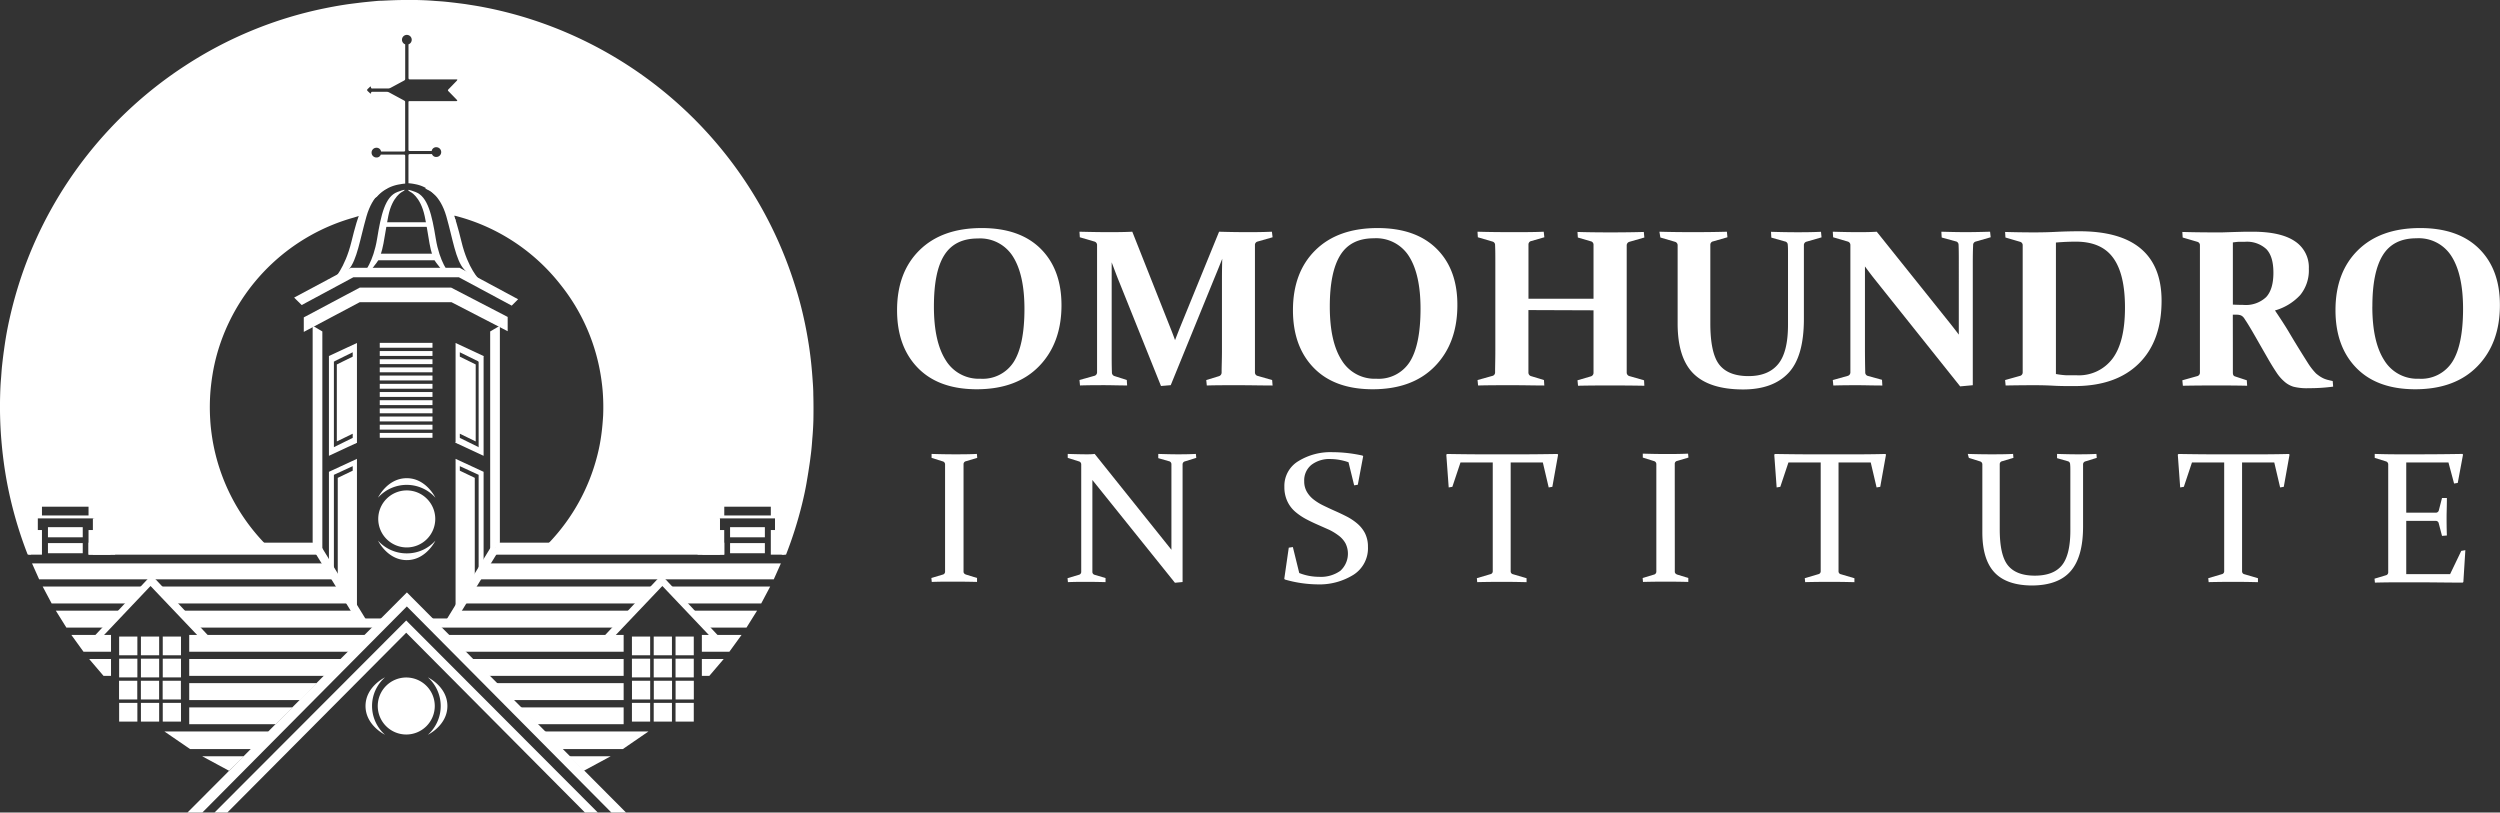 <svg id="Layer_1" data-name="Layer 1" xmlns="http://www.w3.org/2000/svg" viewBox="0 0 513.03 166.74"><rect x="0" y="0" width="513.03" height="166.74" fill="#333333" stroke="none"/><defs><style>.cls-1{fill:#fff;}</style></defs><g id="Shape_1" data-name="Shape 1"><polygon class="cls-1" points="83.36 127.33 44.02 166.74 46.65 166.74 83.36 129.84 120.04 166.74 122.68 166.74 83.36 127.33"/></g><g id="Shape_2" data-name="Shape 2"><polygon class="cls-1" points="83.5 121.57 38.47 166.74 41.52 166.74 83.49 124.45 125.46 166.74 128.47 166.74 83.5 121.57"/></g><g id="Shape_3" data-name="Shape 3"><polygon class="cls-1" points="116.75 155.19 119.81 158.17 125.33 155.19 116.75 155.19"/></g><g id="Shape_4" data-name="Shape 4"><polygon class="cls-1" points="111.66 150.1 114.38 153.72 127.81 153.72 133.08 150.1 111.66 150.1"/></g><g id="Shape_5" data-name="Shape 5"><polygon class="cls-1" points="106.76 145.16 110.25 148.61 127.98 148.61 127.98 145.16 106.76 145.16"/></g><g id="Shape_6" data-name="Shape 6"><polygon class="cls-1" points="101.79 140.19 105.14 143.66 127.98 143.66 127.98 140.19 101.79 140.19"/></g><g id="Shape_7" data-name="Shape 7"><polygon class="cls-1" points="96.54 135.24 99.84 138.7 127.98 138.7 127.98 135.24 96.54 135.24"/></g><g id="Shape_8" data-name="Shape 8"><polygon class="cls-1" points="91.64 130.29 94.97 133.75 127.98 133.75 127.98 130.29 91.64 130.29"/></g><g id="Shape_9" data-name="Shape 9"><polygon class="cls-1" points="93.69 125.32 92.73 126.92 88.21 126.92 89.93 128.79 126.66 128.79 129.87 125.32 93.69 125.32"/></g><g id="Shape_10" data-name="Shape 10"><polygon class="cls-1" points="144.03 135.24 144.03 138.7 145.56 138.7 148.51 135.24 144.03 135.24"/></g><g id="Shape_11" data-name="Shape 11"><polygon class="cls-1" points="144.03 130.29 144.03 133.75 149.67 133.75 152.18 130.29 144.03 130.29"/></g><g id="Shape_12" data-name="Shape 12"><polygon class="cls-1" points="141.79 125.32 145.08 128.79 153.19 128.79 155.36 125.32 141.79 125.32"/></g><g id="Shape_13" data-name="Shape 13"><polygon class="cls-1" points="137.19 120.37 140.43 123.84 156.21 123.84 158.05 120.37 137.19 120.37"/></g><g id="Shape_14" data-name="Shape 14"><polygon class="cls-1" points="96.54 120.37 94.73 123.84 131.53 123.84 134.37 120.37 96.54 120.37"/></g><g id="Shape_15" data-name="Shape 15"><polygon class="cls-1" points="99.63 115.61 97.7 118.88 158.79 118.88 160.25 115.61 99.63 115.61"/></g><g id="Shape_16" data-name="Shape 16"><polygon class="cls-1" points="147.23 130.29 136.57 118.88 136.46 118.78 135.31 118.6 134.89 118.88 124.21 130.29 124.14 130.4 126.29 130.43 126.38 130.29 135.92 120.25 145.45 130.29 145.56 130.41 147.33 130.47 147.23 130.29"/></g><g id="Rectangle_1" data-name="Rectangle 1"><rect class="cls-1" x="129.68" y="130.63" width="3.74" height="3.84"/></g><g id="Rectangle_1_copy" data-name="Rectangle 1 copy"><rect class="cls-1" x="134.15" y="130.63" width="3.74" height="3.84"/></g><g id="Rectangle_1_copy_2" data-name="Rectangle 1 copy 2"><rect class="cls-1" x="138.63" y="130.63" width="3.74" height="3.84"/></g><g id="Rectangle_1_copy_3" data-name="Rectangle 1 copy 3"><rect class="cls-1" x="129.68" y="135.17" width="3.74" height="3.84"/></g><g id="Rectangle_1_copy_4" data-name="Rectangle 1 copy 4"><rect class="cls-1" x="134.15" y="135.17" width="3.74" height="3.84"/></g><g id="Rectangle_1_copy_5" data-name="Rectangle 1 copy 5"><rect class="cls-1" x="138.63" y="135.17" width="3.74" height="3.84"/></g><g id="Rectangle_1_copy_6" data-name="Rectangle 1 copy 6"><rect class="cls-1" x="129.69" y="139.7" width="3.74" height="3.84"/></g><g id="Rectangle_1_copy_7" data-name="Rectangle 1 copy 7"><rect class="cls-1" x="134.17" y="139.7" width="3.74" height="3.84"/></g><g id="Rectangle_1_copy_8" data-name="Rectangle 1 copy 8"><rect class="cls-1" x="138.64" y="139.7" width="3.74" height="3.84"/></g><g id="Rectangle_1_copy_9" data-name="Rectangle 1 copy 9"><rect class="cls-1" x="129.68" y="144.24" width="3.74" height="3.84"/></g><g id="Rectangle_1_copy_10" data-name="Rectangle 1 copy 10"><rect class="cls-1" x="134.15" y="144.24" width="3.74" height="3.84"/></g><g id="Rectangle_1_copy_11" data-name="Rectangle 1 copy 11"><rect class="cls-1" x="138.63" y="144.24" width="3.74" height="3.84"/></g><g id="Shape_3_copy" data-name="Shape 3 copy"><polygon class="cls-1" points="41.48 155.19 47 158.17 50.07 155.19 41.48 155.19"/></g><g id="Shape_4_copy" data-name="Shape 4 copy"><polygon class="cls-1" points="33.73 150.1 39.01 153.72 52.44 153.72 55.16 150.1 33.73 150.1"/></g><g id="Shape_5_copy" data-name="Shape 5 copy"><polygon class="cls-1" points="38.83 145.16 38.83 148.61 56.57 148.61 60.05 145.16 38.83 145.16"/></g><g id="Shape_6_copy" data-name="Shape 6 copy"><polygon class="cls-1" points="38.83 140.19 38.83 143.66 61.67 143.66 65.02 140.19 38.83 140.19"/></g><g id="Shape_7_copy" data-name="Shape 7 copy"><polygon class="cls-1" points="38.83 135.24 38.83 138.7 66.97 138.7 70.27 135.24 38.83 135.24"/></g><g id="Shape_8_copy" data-name="Shape 8 copy"><polygon class="cls-1" points="38.83 130.29 38.83 133.75 71.85 133.75 75.17 130.29 38.83 130.29"/></g><g id="Shape_9_copy" data-name="Shape 9 copy"><polygon class="cls-1" points="74.08 126.92 73.13 125.32 36.95 125.32 40.16 128.79 76.88 128.79 78.61 126.92 74.08 126.92"/></g><g id="Shape_10_copy" data-name="Shape 10 copy"><polygon class="cls-1" points="18.3 135.24 21.25 138.7 22.78 138.7 22.78 135.24 18.3 135.24"/></g><g id="Shape_11_copy" data-name="Shape 11 copy"><polygon class="cls-1" points="14.64 130.29 17.14 133.75 22.78 133.75 22.78 130.29 14.64 130.29"/></g><g id="Shape_12_copy" data-name="Shape 12 copy"><polygon class="cls-1" points="11.46 125.32 13.62 128.79 21.74 128.79 25.02 125.32 11.46 125.32"/></g><g id="Shape_13_copy" data-name="Shape 13 copy"><polygon class="cls-1" points="8.76 120.37 10.6 123.84 26.39 123.84 29.63 120.37 8.76 120.37"/></g><g id="Shape_14_copy" data-name="Shape 14 copy"><polygon class="cls-1" points="70.27 120.37 32.44 120.37 35.28 123.84 72.08 123.84 70.27 120.37"/></g><g id="Shape_15_copy" data-name="Shape 15 copy"><polygon class="cls-1" points="67.18 115.61 6.57 115.61 8.03 118.88 69.11 118.88 67.18 115.61"/></g><g id="Shape_16_copy" data-name="Shape 16 copy"><polygon class="cls-1" points="42.6 130.29 31.93 118.88 31.5 118.6 30.35 118.78 30.25 118.88 19.59 130.29 19.48 130.47 21.25 130.41 21.37 130.29 30.89 120.25 40.44 130.29 40.52 130.43 42.67 130.4 42.6 130.29"/></g><g id="Rectangle_1_copy_12" data-name="Rectangle 1 copy 12"><rect class="cls-1" x="33.4" y="130.63" width="3.74" height="3.84"/></g><g id="Rectangle_1_copy_13" data-name="Rectangle 1 copy 13"><rect class="cls-1" x="28.92" y="130.63" width="3.74" height="3.84"/></g><g id="Rectangle_1_copy_14" data-name="Rectangle 1 copy 14"><rect class="cls-1" x="24.45" y="130.63" width="3.74" height="3.84"/></g><g id="Rectangle_1_copy_15" data-name="Rectangle 1 copy 15"><rect class="cls-1" x="33.4" y="135.17" width="3.74" height="3.84"/></g><g id="Rectangle_1_copy_16" data-name="Rectangle 1 copy 16"><rect class="cls-1" x="28.92" y="135.17" width="3.74" height="3.84"/></g><g id="Rectangle_1_copy_17" data-name="Rectangle 1 copy 17"><rect class="cls-1" x="24.45" y="135.17" width="3.74" height="3.84"/></g><g id="Rectangle_1_copy_18" data-name="Rectangle 1 copy 18"><rect class="cls-1" x="33.38" y="139.7" width="3.74" height="3.84"/></g><g id="Rectangle_1_copy_19" data-name="Rectangle 1 copy 19"><rect class="cls-1" x="28.91" y="139.7" width="3.74" height="3.84"/></g><g id="Rectangle_1_copy_20" data-name="Rectangle 1 copy 20"><rect class="cls-1" x="24.43" y="139.7" width="3.74" height="3.84"/></g><g id="Rectangle_1_copy_21" data-name="Rectangle 1 copy 21"><rect class="cls-1" x="33.4" y="144.24" width="3.74" height="3.84"/></g><g id="Rectangle_1_copy_22" data-name="Rectangle 1 copy 22"><rect class="cls-1" x="28.92" y="144.24" width="3.74" height="3.84"/></g><g id="Rectangle_1_copy_23" data-name="Rectangle 1 copy 23"><rect class="cls-1" x="24.45" y="144.24" width="3.74" height="3.84"/></g><g id="Shape_17" data-name="Shape 17"><polygon class="cls-1" points="64.69 111.36 18.17 111.36 18.17 113.82 65.91 113.82 64.69 111.36"/></g><g id="Rectangle_4" data-name="Rectangle 4"><rect class="cls-1" x="6.24" y="105.78" width="14.77" height="0.6"/></g><g id="Rectangle_5" data-name="Rectangle 5"><rect class="cls-1" x="19.06" y="106.38" width="3.61" height="7.44"/></g><g id="Rectangle_7" data-name="Rectangle 7"><rect class="cls-1" x="5.8" y="108.77" width="2.81" height="5.05"/></g><g id="Rectangle_8" data-name="Rectangle 8"><rect class="cls-1" x="5.01" y="104.89" width="2.75" height="4.45"/></g><g id="Rectangle_9" data-name="Rectangle 9"><rect class="cls-1" x="7.36" y="103.39" width="1.25" height="2.74"/></g><g id="Rectangle_10" data-name="Rectangle 10"><rect class="cls-1" x="18.17" y="103.27" width="1.52" height="2.83"/></g><g id="Rectangle_11" data-name="Rectangle 11"><rect class="cls-1" x="7.75" y="102.07" width="11.32" height="1.91"/></g><g id="Rectangle_6" data-name="Rectangle 6"><rect class="cls-1" x="18.17" y="108.77" width="5.46" height="5.05"/></g><g id="Rectangle_3" data-name="Rectangle 3"><rect class="cls-1" x="9.84" y="108.18" width="7.14" height="2.08"/></g><g id="Rectangle_3_copy" data-name="Rectangle 3 copy"><rect class="cls-1" x="9.84" y="111.45" width="7.14" height="2.08"/></g><g id="Shape_17_copy" data-name="Shape 17 copy"><polygon class="cls-1" points="102.11 111.36 100.89 113.82 148.63 113.82 148.63 111.36 102.11 111.36"/></g><g id="Rectangle_4_copy" data-name="Rectangle 4 copy"><rect class="cls-1" x="145.79" y="105.78" width="14.77" height="0.6"/></g><g id="Rectangle_5_copy" data-name="Rectangle 5 copy"><rect class="cls-1" x="144.14" y="106.38" width="3.61" height="7.44"/></g><g id="Rectangle_7_copy" data-name="Rectangle 7 copy"><rect class="cls-1" x="158.18" y="108.77" width="2.81" height="5.05"/></g><g id="Rectangle_8_copy" data-name="Rectangle 8 copy"><rect class="cls-1" x="159.04" y="104.89" width="2.75" height="4.45"/></g><g id="Rectangle_9_copy" data-name="Rectangle 9 copy"><rect class="cls-1" x="158.18" y="103.39" width="1.25" height="2.74"/></g><g id="Rectangle_10_copy" data-name="Rectangle 10 copy"><rect class="cls-1" x="147.11" y="103.27" width="1.52" height="2.83"/></g><g id="Rectangle_11_copy" data-name="Rectangle 11 copy"><rect class="cls-1" x="147.73" y="102.07" width="11.32" height="1.91"/></g><g id="Rectangle_6_copy" data-name="Rectangle 6 copy"><rect class="cls-1" x="143.16" y="108.77" width="5.46" height="5.05"/></g><g id="Rectangle_3_copy_2" data-name="Rectangle 3 copy 2"><rect class="cls-1" x="149.82" y="108.18" width="7.14" height="2.08"/></g><g id="Rectangle_3_copy_3" data-name="Rectangle 3 copy 3"><rect class="cls-1" x="149.82" y="111.45" width="7.14" height="2.08"/></g><g id="Ellipse_1" data-name="Ellipse 1"><path class="cls-1" d="M137.36,190.73a5.85,5.85,0,1,0,5.85,5.85A5.85,5.85,0,0,0,137.36,190.73Z" transform="translate(-53.99 -51.7)"/></g><g id="Shape_18" data-name="Shape 18"><path class="cls-1" d="M130.34,196.58A7.81,7.81,0,0,1,133,190.7s-4,1.9-4,5.88,4,5.9,4,5.9A7.88,7.88,0,0,1,130.34,196.58Z" transform="translate(-53.99 -51.7)"/></g><g id="Shape_18_copy" data-name="Shape 18 copy"><path class="cls-1" d="M141.8,190.7a7.91,7.91,0,0,1,0,11.78s4-1.92,4-5.9S141.8,190.7,141.8,190.7Z" transform="translate(-53.99 -51.7)"/></g><g id="Ellipse_1_copy" data-name="Ellipse 1 copy"><path class="cls-1" d="M137.46,152.34a5.85,5.85,0,1,0,5.85,5.85A5.85,5.85,0,0,0,137.46,152.34Z" transform="translate(-53.99 -51.7)"/></g><g id="Shape_18_copy_2" data-name="Shape 18 copy 2"><path class="cls-1" d="M137.46,149.83c-4,0-5.9,4-5.9,4a7.91,7.91,0,0,1,11.78,0S141.44,149.83,137.46,149.83Z" transform="translate(-53.99 -51.7)"/></g><g id="Shape_18_copy_3" data-name="Shape 18 copy 3"><path class="cls-1" d="M137.46,165.26a7.89,7.89,0,0,1-5.9-2.62s1.92,4,5.9,4,5.88-4,5.88-4A7.82,7.82,0,0,1,137.46,165.26Z" transform="translate(-53.99 -51.7)"/></g><g id="Rectangle_12" data-name="Rectangle 12"><rect class="cls-1" x="77.93" y="70.36" width="10.82" height="1"/></g><g id="Rectangle_12_copy" data-name="Rectangle 12 copy"><rect class="cls-1" x="77.93" y="72.04" width="10.82" height="1"/></g><g id="Rectangle_12_copy_2" data-name="Rectangle 12 copy 2"><rect class="cls-1" x="77.93" y="73.72" width="10.82" height="1"/></g><g id="Shape_19" data-name="Shape 19"><polygon class="cls-1" points="93.49 94.16 93.49 125.01 97.43 119.66 97.43 98.06 94.36 96.59 94.36 95.66 98.22 97.44 98.22 118.17 99.24 116.35 99.24 96.82 93.49 94.16"/></g><g id="Shape_20" data-name="Shape 20"><polygon class="cls-1" points="100.59 68.02 100.59 113.82 102.58 111.36 102.58 66.84 100.59 68.02"/></g><g id="Shape_21" data-name="Shape 21"><polygon class="cls-1" points="98.22 74.19 99.24 73.06 93.49 70.38 93.49 90.84 98.22 92.29 98.22 91.76 94.36 89.86 94.36 89 97.62 90.59 97.62 74.79 94.36 73.19 94.36 72.29 98.22 74.19"/></g><g id="Shape_22" data-name="Shape 22"><polygon class="cls-1" points="98.62 73.06 98.09 74.04 98.16 74.16 98.22 74.19 98.22 91.77 98.03 91.84 93.49 90.7 93.49 90.86 99.24 93.54 99.24 73.06 98.62 73.06"/></g><g id="Shape_23" data-name="Shape 23"><polygon class="cls-1" points="101.08 112.09 100.59 112.51 98.22 116.38 91.68 127.07 93.49 127.75 94.75 125.38 101.84 113.82 102.2 113.21 101.08 112.09"/></g><g id="Shape_19_copy" data-name="Shape 19 copy"><polygon class="cls-1" points="67.5 96.82 67.5 116.35 68.52 118.17 68.52 97.44 72.38 95.66 72.38 96.59 69.31 98.06 69.31 119.66 73.25 125.01 73.25 94.16 67.5 96.82"/></g><g id="Shape_20_copy" data-name="Shape 20 copy"><polygon class="cls-1" points="64.16 66.84 64.16 111.36 66.15 113.82 66.15 68.02 64.16 66.84"/></g><g id="Shape_21_copy" data-name="Shape 21 copy"><polygon class="cls-1" points="67.5 73.06 68.52 74.19 72.38 72.29 72.38 73.19 69.12 74.79 69.12 90.59 72.38 89 72.38 89.86 68.52 91.76 68.52 92.29 73.25 90.84 73.25 70.38 67.5 73.06"/></g><g id="Shape_22_copy" data-name="Shape 22 copy"><polygon class="cls-1" points="68.71 91.84 68.52 91.77 68.52 74.19 68.58 74.16 68.65 74.04 68.12 73.06 67.5 73.06 67.5 93.54 73.25 90.86 73.25 90.7 68.71 91.84"/></g><g id="Shape_23_copy" data-name="Shape 23 copy"><polygon class="cls-1" points="68.52 116.38 66.15 112.51 65.66 112.09 64.54 113.21 64.9 113.82 72 125.38 73.25 127.75 75.06 127.07 68.52 116.38"/></g><g id="Rectangle_12_copy_3" data-name="Rectangle 12 copy 3"><rect class="cls-1" x="77.93" y="75.4" width="10.82" height="1"/></g><g id="Rectangle_12_copy_4" data-name="Rectangle 12 copy 4"><rect class="cls-1" x="77.93" y="77.07" width="10.82" height="1"/></g><g id="Rectangle_12_copy_5" data-name="Rectangle 12 copy 5"><rect class="cls-1" x="77.93" y="78.77" width="10.82" height="1"/></g><g id="Rectangle_12_copy_6" data-name="Rectangle 12 copy 6"><rect class="cls-1" x="77.93" y="80.45" width="10.82" height="1"/></g><g id="Rectangle_12_copy_7" data-name="Rectangle 12 copy 7"><rect class="cls-1" x="77.93" y="82.13" width="10.82" height="1"/></g><g id="Rectangle_12_copy_8" data-name="Rectangle 12 copy 8"><rect class="cls-1" x="77.93" y="83.81" width="10.82" height="1"/></g><g id="Rectangle_12_copy_9" data-name="Rectangle 12 copy 9"><rect class="cls-1" x="77.93" y="85.48" width="10.82" height="1"/></g><g id="Rectangle_12_copy_10" data-name="Rectangle 12 copy 10"><rect class="cls-1" x="77.93" y="87.16" width="10.82" height="1"/></g><g id="Rectangle_12_copy_11" data-name="Rectangle 12 copy 11"><rect class="cls-1" x="77.93" y="88.84" width="10.82" height="1"/></g><g id="Shape_24" data-name="Shape 24"><polygon class="cls-1" points="92.58 59.02 73.83 59.02 62.34 65.13 62.34 68.11 73.81 62.02 92.66 62.02 104.18 67.97 104.18 65.04 92.58 59.02"/></g><g id="Shape_25" data-name="Shape 25"><polygon class="cls-1" points="98.62 57.27 94.33 54.96 72.02 54.96 69.31 56.28 60.36 61.07 61.91 62.6 72.51 56.9 94.17 56.9 105.01 62.72 106.32 61.41 98.62 57.27"/></g><g id="Shape_26" data-name="Shape 26"><path class="cls-1" d="M135.54,91.1c-2.54.94-3.37,4.73-4.16,9.58s-2.69,7-2.69,7l1,0s.25-.3,1.6-2.08,1.57-5.51,2.39-9.6,2.95-5,2.95-5S138.07,90.16,135.54,91.1Z" transform="translate(-53.99 -51.7)"/></g><g id="Shape_26_copy" data-name="Shape 26 copy"><path class="cls-1" d="M131.76,90.66c-3,.85-4.3,5.13-5.65,10.64s-3.72,7.85-3.72,7.85l1.18.06s.32-.32,2-2.23,2.3-6.2,3.61-10.82S133,90.54,133,90.54,134.75,89.8,131.76,90.66Z" transform="translate(-53.99 -51.7)"/></g><g id="Shape_26_copy_2" data-name="Shape 26 copy 2"><path class="cls-1" d="M143.42,100.69c-.79-4.86-1.63-8.65-4.16-9.59s-1.12-.06-1.12-.06,2.12.91,3,5,1,7.84,2.39,9.61,1.6,2.07,1.6,2.07l1,0S144.21,105.54,143.42,100.69Z" transform="translate(-53.99 -51.7)"/></g><g id="Shape_26_copy_3" data-name="Shape 26 copy 3"><path class="cls-1" d="M148.69,101.3c-1.35-5.51-2.65-9.79-5.65-10.65s-1.29,0-1.29,0,2.52.85,3.84,5.47,1.9,8.91,3.61,10.82,2,2.24,2,2.24l1.18-.07S150,106.8,148.69,101.3Z" transform="translate(-53.99 -51.7)"/></g><g id="Rectangle_13" data-name="Rectangle 13"><rect class="cls-1" x="79.05" y="45.61" width="9.06" height="0.94"/></g><g id="Rectangle_14" data-name="Rectangle 14"><rect class="cls-1" x="77.28" y="52.06" width="12.15" height="1.35"/></g><path class="cls-1" d="M220.89,132.63c0-1-.07-2-.14-2.94-.08-1.14-.17-2.27-.29-3.41s-.25-2.18-.41-3.27c-.25-1.67-.54-3.33-.89-5-.54-2.58-1.19-5.12-2-7.63a83.62,83.62,0,0,0-56.83-55.52c-2.4-.68-4.82-1.26-7.27-1.72-1-.2-2.09-.36-3.14-.53-.63-.1-1.28-.18-1.92-.26-.87-.11-1.75-.21-2.63-.3-.7-.07-1.41-.11-2.11-.16-1.28-.11-2.55-.16-3.83-.19-.8,0-1.61,0-2.41,0-1.57,0-3.14.08-4.71.15-.59,0-1.18.07-1.76.12-1,.1-2,.19-2.93.31s-2,.24-3,.4c-1.41.22-2.82.48-4.22.77A82.53,82.53,0,0,0,92,65.17,83.68,83.68,0,0,0,58.87,107a85.15,85.15,0,0,0-2.75,9.37c-.35,1.51-.66,3-.92,4.56-.15.89-.28,1.78-.4,2.68-.1.69-.19,1.4-.27,2.1s-.13,1.13-.18,1.7-.1,1.41-.16,2.11c-.11,1.21-.15,2.43-.18,3.65-.06,2.61,0,5.22.18,7.82.1,1.3.21,2.59.36,3.87s.32,2.57.53,3.85c.31,1.94.7,3.86,1.15,5.77a83.45,83.45,0,0,0,3.43,11h.69c.18-.52.35-1,.54-1.56a2.52,2.52,0,0,0,.16-1c0-1.49,0-3-.07-4.47a3.13,3.13,0,0,1,0-.53.13.13,0,0,1,.11-.12,1,1,0,0,1,.17,0h.47c.2,0,.27-.08.28-.3v-1.12a.57.57,0,0,1,.17-.42c.19-.19.39-.38.58-.58a.47.47,0,0,1,.37-.14h8.78a.44.44,0,0,1,.32.13c.21.2.41.41.62.62a.44.44,0,0,1,.13.32v.94c0,.7-.07.57.51,1,.16.14.34.27.5.4a.29.29,0,0,1,.13.25c0,.1,0,.2,0,.3,0,1.65,0,3.3-.07,4.95a2.71,2.71,0,0,0,0,.29c0,.45,0,.48.44.48h40.59a.19.19,0,0,0,.15-.15,5.88,5.88,0,0,0-.11-.94c0-.26-.08-.3-.34-.3H109.2c-.68,0-.53.07-1-.44a40.21,40.21,0,0,1-10.66-21.51c-.19-1.24-.34-2.49-.41-3.74a41.44,41.44,0,0,1,.06-6c.11-1.23.27-2.46.48-3.68a39,39,0,0,1,1.61-6.2,40.49,40.49,0,0,1,27.3-25.61L127.7,96l1-.78a2.65,2.65,0,0,0,.55-.61c.39-.59.8-1.17,1.18-1.76a1.9,1.9,0,0,1,.63-.6l.23-.14.34-.36a7.89,7.89,0,0,1,4.51-2.24,6.77,6.77,0,0,1,1-.13V83.84c0-.06,0-.12,0-.18a.23.23,0,0,0-.21-.23h-4.8a.9.9,0,0,1-.89.59,1,1,0,0,1,0-2,.93.93,0,0,1,.95.77h4.74a.21.21,0,0,0,.2-.18c0-.16,0-.32,0-.48V73c0-.13,0-.27,0-.41a.27.27,0,0,0-.11-.2l-.15-.09-3-1.62a1.11,1.11,0,0,0-.56-.14h-2.94c-.14,0-.22.07-.23.21s0,0,0,.06-.12.12-.18.06c-.86-.83-.84-.56,0-1.4,0,0,.07,0,.12,0s0,.19.07.27a.25.25,0,0,0,.13.12.47.47,0,0,0,.17,0h3.18a1.21,1.21,0,0,0,.56-.16l2.49-1.34c.51-.27.46-.24.46-.77V61.09c0-.1,0-.2,0-.29a1,1,0,1,1,.68,0v.4c0,2,0,4,0,6.07,0,.78-.06.73.73.73h9.13a.35.35,0,0,1,.11,0s.06.07.05.09a1.37,1.37,0,0,1-.13.2l-1.56,1.61a.7.7,0,0,0-.24.32c0,.12.11.2.19.28l1.52,1.56.16.18c.05,0,.07.13,0,.15a.33.33,0,0,1-.1.06H138.5l-.53,0a.19.19,0,0,0-.16.15c0,.16,0,.31,0,.47,0,3,0,6,0,9v.35c0,.18.09.27.25.27h4.52a.92.92,0,0,1,.95-.78,1,1,0,0,1,0,2,.9.9,0,0,1-.89-.59h-4.28c-.55,0-.55,0-.55.56,0,1.8,0,3.61,0,5.42a10.35,10.35,0,0,1,1.41.2,7.06,7.06,0,0,1,2.27.84,7.41,7.41,0,0,1,1.8,1.34l0,0,.44.23c.16.08.31.17.47.24a.81.81,0,0,1,.33.33l.15.32,1.18,2.3.46.9a.85.85,0,0,0,.24.33l.87.69s0,0,.06,0a.18.18,0,0,0,0-.09c0-.09-.06-.19-.09-.28s-.11-.25-.16-.38-.1-.18,0-.27.15,0,.23,0c1.29.34,2.56.73,3.81,1.19A40.17,40.17,0,0,1,169,110.1a40,40,0,0,1,8.4,19.5c.13.93.24,1.87.3,2.81a41.29,41.29,0,0,1,.06,4.59c-.08,1.31-.19,2.62-.37,3.92a36.16,36.16,0,0,1-.89,4.5,40.25,40.25,0,0,1-9.68,17.49l-.57.58-.19,0h-1.17c-.79,0-.71-.07-.75.67l0,.35c0,.33,0,.38.35.38h36.35c.18,0,.25-.08.25-.25s0-.35,0-.53v-4.77c0-.18,0-.35,0-.53a.35.35,0,0,1,.11-.26l.39-.36.29-.3c0-.47.09-.94.13-1.41s.07-.51.41-.79l.46-.37a.47.47,0,0,1,.37-.13h.47l4.78,0,3.12,0a1.89,1.89,0,0,1,.58,0,.74.74,0,0,1,.12.13l.68,1.3a1.31,1.31,0,0,1,.15.51c0,.17,0,.35.05.53a.18.18,0,0,0,.14.17l.78.26c.17.06.23.13.23.3l-.09,2.12a.62.62,0,0,1-.11.32c-.16.25-.3.51-.46.76a.68.68,0,0,0-.11.5l.09,1c0,.54.09,1.09.13,1.64a.5.5,0,0,0,.18.36l.54.44h.11l.16,0,.16,0a.57.57,0,0,1,.18,0h.11s0,0,.05,0a82.54,82.54,0,0,0,3.3-10.43c.39-1.6.74-3.21,1-4.83.19-1.08.36-2.17.52-3.26.11-.69.19-1.4.28-2.1s.13-1.13.18-1.69.1-1.34.16-2c.09-1.12.15-2.23.18-3.35C220.94,136.12,220.94,134.37,220.89,132.63Z" transform="translate(-53.99 -51.7)"/><path class="cls-1" d="M271.82,114.32q0,7.79-4.59,12.52t-12.78,4.74q-7.83,0-12.1-4.38c-2.85-2.92-4.27-6.86-4.27-11.85q0-7.77,4.61-12.31t12.75-4.54q7.83,0,12.1,4.24T271.82,114.32Zm-26.18.29q0,7.2,2.42,11a7.93,7.93,0,0,0,7.13,3.81A7.54,7.54,0,0,0,262,126c1.48-2.31,2.22-6,2.22-10.89q0-7-2.34-10.73a7.94,7.94,0,0,0-7.24-3.74c-3.17,0-5.46,1.16-6.9,3.47S245.64,109.92,245.64,114.61Z" transform="translate(-53.99 -51.7)"/><path class="cls-1" d="M304.16,99.25c2.07.06,3.94.09,5.6.09,1.49,0,3.23,0,5.24-.09l.14,1.14-3.08.88a.71.71,0,0,0-.54.74c0,1,0,2.24,0,3.74v17.93c0,1.77,0,3.26,0,4.48a.72.72,0,0,0,.6.69l2.93.84.09,1.12c-2.15,0-4.52-.06-7.13-.06s-4.66,0-6.37.06l-.11-1.12,2.59-.79a.78.78,0,0,0,.56-.81c0-1.17.07-2.64.07-4.41v-14.4c0-.78,0-2.27.06-4.48-.51,1.29-1.05,2.63-1.62,4l-8.95,21.94-2,.17-8.55-21.3c-.51-1.22-1-2.58-1.57-4.08,0,2.13,0,3.54,0,4.21v13.93c0,1.77,0,3.24.05,4.41a.76.76,0,0,0,.58.81l2.47.79.07,1.12c-1.77,0-3.3-.06-4.61-.06s-3,0-5.06.06l-.11-1.12,3-.84a.74.74,0,0,0,.61-.69c0-1.22,0-2.71,0-4.48V105.75c0-1.5,0-2.75,0-3.74a.73.73,0,0,0-.54-.74l-3-.88-.07-1.14c2.49.06,4.35.09,5.6.09,1.71,0,3.45,0,5.24-.09l7.85,19.82c.34.85.65,1.66.92,2.43l.95-2.43Z" transform="translate(-53.99 -51.7)"/><path class="cls-1" d="M353.06,114.32q0,7.79-4.59,12.52t-12.77,4.74q-7.83,0-12.1-4.38c-2.85-2.92-4.28-6.86-4.28-11.85q0-7.77,4.61-12.31t12.76-4.54q7.81,0,12.1,4.24T353.06,114.32Zm-26.18.29q0,7.2,2.43,11a7.92,7.92,0,0,0,7.13,3.81,7.56,7.56,0,0,0,6.85-3.46c1.47-2.31,2.21-6,2.21-10.89q0-7-2.34-10.73a7.94,7.94,0,0,0-7.24-3.74q-4.74,0-6.89,3.47T326.88,114.61Z" transform="translate(-53.99 -51.7)"/><path class="cls-1" d="M367.64,115.33v8.35c0,1.77,0,3.25,0,4.43a.76.76,0,0,0,.59.79l2.6.79.07,1.12c-1.86,0-4.05-.06-6.59-.06s-4.93,0-7,.06l-.11-1.12,3-.84a.72.72,0,0,0,.6-.69c0-1.22.05-2.71.05-4.48V105.75c0-1.5,0-2.75-.05-3.74a.71.71,0,0,0-.54-.74l-3-.88-.07-1.14c2.09.06,4.39.09,6.93.09s4.83,0,6.66-.09l.13,1.14-2.67.77a.71.71,0,0,0-.59.69c0,1.08,0,2.35,0,3.81V113H381v-7.29c0-1.46,0-2.73,0-3.81a.71.71,0,0,0-.59-.69l-2.63-.77-.07-1.14q2.87.09,6.75.09t6.86-.09l.11,1.14-3.06.88a.76.76,0,0,0-.56.74c0,1,0,2.24,0,3.74v17.93c0,1.77,0,3.26,0,4.48a.77.77,0,0,0,.63.69l2.93.84.06,1.12q-3.21-.06-7.1-.06t-6.51.06l-.11-1.12,2.7-.79a.76.76,0,0,0,.59-.79c0-1.18,0-2.66,0-4.43v-8.35Z" transform="translate(-53.99 -51.7)"/><path class="cls-1" d="M394.52,99.25q3.12.09,6.92.09t6.93-.09l.11,1.14-2.92.84a.7.7,0,0,0-.59.67q0,.81,0,1.74c0,.63,0,1.3,0,2v12.4q0,6.14,1.84,8.49t6,2.35c2.71,0,4.75-.83,6.1-2.49s2-4.34,2-8.06V105.66c0-.72,0-1.39,0-2s0-1.2-.05-1.74a.69.69,0,0,0-.58-.67l-2.79-.79-.07-1.19c2,.06,3.72.09,5.17.09s3.05,0,5.09-.09l.11,1.14-3.06.88a.72.72,0,0,0-.56.74c0,.51,0,1.08,0,1.69s0,1.3,0,2v11.43q0,7.74-3.18,11.1t-9.26,3.37q-6.9,0-10.18-3.21t-3.29-10.27V105.75c0-.75,0-1.43,0-2s0-1.18,0-1.69a.73.73,0,0,0-.54-.74l-3-.88Z" transform="translate(-53.99 -51.7)"/><path class="cls-1" d="M436.76,128.07a.73.73,0,0,0,.56.78l2.88.79.07,1.17c-2,0-3.69-.06-5-.06s-3,0-5.06.06l-.11-1.12,3-.84a.74.74,0,0,0,.61-.69c0-1.22,0-2.71,0-4.48V105.75c0-1.5,0-2.75,0-3.74a.73.73,0,0,0-.54-.74l-3-.88-.07-1.14q3.15.09,4.83.09c1.47,0,2.87,0,4.19-.09l15,18.74c.6.75,1.21,1.54,1.84,2.38,0-1,0-2,0-3V105.66c0-1.46,0-2.71-.05-3.76a.7.7,0,0,0-.58-.67l-2.88-.79-.07-1.19q3.1.09,5,.09t5-.09l.12,1.14-3.06.88a.71.71,0,0,0-.54.74c-.05,1-.07,2.24-.07,3.74v25l-2.59.24-17.72-22.21c-.53-.67-1.13-1.47-1.82-2.4,0,1.11,0,2.13,0,3.06v14.24C436.71,125.45,436.73,126.91,436.76,128.07Z" transform="translate(-53.99 -51.7)"/><path class="cls-1" d="M471.57,130.75q-2.9,0-6,.06l-.11-1.12,3-.84a.73.73,0,0,0,.61-.69c0-.6,0-1.27,0-2s0-1.56,0-2.46V105.75c0-.75,0-1.43,0-2s0-1.18,0-1.69a.71.71,0,0,0-.54-.74l-3-.88-.07-1.14q3.15.09,6,.09,2.43,0,4.65-.12c1.49-.07,3-.11,4.61-.11q8.4,0,12.62,3.59t4.23,10.65q0,8.33-4.69,12.93t-13.19,4.6c-1.56,0-2.95,0-4.16-.07S473,130.75,471.57,130.75Zm4.32-2.3a15.92,15.92,0,0,0,2.12.26c.69,0,1.38,0,2.09,0a8.63,8.63,0,0,0,7.42-3.44q2.55-3.43,2.54-10.48,0-6.87-2.43-10.18c-1.61-2.22-4.16-3.32-7.64-3.32-1.29,0-2.66.06-4.1.18Z" transform="translate(-53.99 -51.7)"/><path class="cls-1" d="M512.2,123.68c0,.9,0,1.71,0,2.42s0,1.36,0,2,.19.77.52.87l2.34.77.07,1.12q-2.5-.06-6.19-.06-3.93,0-7,.06l-.11-1.12,3-.84a.73.73,0,0,0,.61-.69c0-.6,0-1.27,0-2s0-1.56,0-2.46V105.75c0-.75,0-1.43,0-2s0-1.18,0-1.69a.71.71,0,0,0-.54-.74l-3-.88-.07-1.14q3.15.09,6.46.09c.46,0,1,0,1.73,0l2.52-.08,2.26-.06,1.43,0q5.78,0,8.67,1.94a6.38,6.38,0,0,1,2.89,5.65,8,8,0,0,1-1.77,5.41,11.2,11.2,0,0,1-5.18,3.16q1.89,2.79,2.91,4.52c.68,1.16,1.37,2.29,2.06,3.41s1.31,2.1,1.88,3a13.07,13.07,0,0,0,1.58,2,8.9,8.9,0,0,0,.78.59,6.36,6.36,0,0,0,.77.43,5.56,5.56,0,0,0,.87.3c.31.08.65.16,1,.23l.09,1.15a35.91,35.91,0,0,1-5,.32,11.15,11.15,0,0,1-3.14-.3,5.07,5.07,0,0,1-1.6-.83,8.92,8.92,0,0,1-1.9-2.11c-.58-.87-1.19-1.86-1.84-3s-1.3-2.26-2-3.49-1.39-2.44-2.14-3.64l-.56-.86a2,2,0,0,0-.42-.5,1.35,1.35,0,0,0-.45-.25,2.34,2.34,0,0,0-.6-.1l-.94,0Zm0-9.47q1.18.06,2.16.06a6.07,6.07,0,0,0,4.67-1.6c1-1.08,1.49-2.75,1.49-5s-.48-3.82-1.43-4.83a5.84,5.84,0,0,0-4.44-1.52c-.35,0-.72,0-1.12,0s-.84.07-1.33.13Z" transform="translate(-53.99 -51.7)"/><path class="cls-1" d="M567,114.32q0,7.79-4.59,12.52t-12.77,4.74q-7.83,0-12.1-4.38c-2.85-2.92-4.28-6.86-4.28-11.85q0-7.77,4.61-12.31t12.76-4.54q7.82,0,12.1,4.24T567,114.32Zm-26.18.29q0,7.2,2.43,11a7.93,7.93,0,0,0,7.13,3.81,7.56,7.56,0,0,0,6.85-3.46c1.48-2.31,2.21-6,2.21-10.89q0-7-2.34-10.73a7.93,7.93,0,0,0-7.24-3.74q-4.74,0-6.89,3.47T540.83,114.61Z" transform="translate(-53.99 -51.7)"/><path class="cls-1" d="M251.72,165.35c0,.75,0,1.43,0,2s0,1.17,0,1.67c0,.31.23.53.66.64l2.11.65,0,.81q-2.41-.06-4.65-.06c-1.51,0-3.06,0-4.64.06l-.08-.81,2.31-.69a.61.61,0,0,0,.5-.58q0-.75,0-1.68c0-.62,0-1.3,0-2.05V150.14c0-.64,0-1.21,0-1.72s0-1,0-1.39a.63.63,0,0,0-.45-.64l-2.32-.73,0-.81c1.61.05,3.16.08,4.65.08s3.05,0,4.65-.08l.07.81-2.32.69a.61.61,0,0,0-.49.58q0,.66,0,1.44c0,.52,0,1.08,0,1.7Z" transform="translate(-53.99 -51.7)"/><path class="cls-1" d="M278.16,150.2v15.15c0,1.47,0,2.7,0,3.67a.61.61,0,0,0,.47.64l2.23.66,0,.84q-2.34-.06-3.84-.06c-1,0-2.27,0-3.88.06l-.08-.81,2.31-.69a.61.61,0,0,0,.5-.58c0-1,0-2.26,0-3.73V150.14c0-1.25,0-2.29,0-3.11a.63.63,0,0,0-.45-.64l-2.32-.73,0-.81c1.61.05,2.89.08,3.83.08.56,0,1.13,0,1.7-.08l15.75,19.67V150.07c0-1.22,0-2.26,0-3.14a.62.62,0,0,0-.49-.58l-2.21-.63,0-.87c1.6.05,2.89.08,3.88.08s2.28,0,3.84-.08l.08.81-2.36.73a.63.63,0,0,0-.45.64c0,.82,0,1.86,0,3.11v21l-1.57.15Z" transform="translate(-53.99 -51.7)"/><path class="cls-1" d="M330.72,146.56a11.46,11.46,0,0,0-3.62-.66,6.08,6.08,0,0,0-4,1.2,4.08,4.08,0,0,0-1.47,3.34,4.24,4.24,0,0,0,.52,2.14,5.44,5.44,0,0,0,1.39,1.61,11,11,0,0,0,2,1.24c.74.36,1.5.72,2.29,1.07s1.7.77,2.51,1.19a11.4,11.4,0,0,1,2.2,1.47,6.51,6.51,0,0,1,1.58,2,6.16,6.16,0,0,1,.59,2.76,6.44,6.44,0,0,1-2.92,5.7,13.21,13.21,0,0,1-7.54,2,24.85,24.85,0,0,1-6.6-1l-.11-.15.92-6.38.84-.13,1.31,5.33a11.06,11.06,0,0,0,4.07.78,6.89,6.89,0,0,0,4.36-1.23,4.75,4.75,0,0,0,1.06-5.64,5.06,5.06,0,0,0-1.36-1.56,11.82,11.82,0,0,0-1.94-1.2l-2.25-1c-.88-.38-1.72-.78-2.55-1.22a12.29,12.29,0,0,1-2.24-1.53,6.37,6.37,0,0,1-1.6-2.14,6.81,6.81,0,0,1-.6-2.95,5.91,5.91,0,0,1,2.84-5.25,12.58,12.58,0,0,1,7-1.86,29.17,29.17,0,0,1,6.2.7l.13.13-1.1,5.85-.75.13Z" transform="translate(-53.99 -51.7)"/><path class="cls-1" d="M362.23,171.1q-2.31,0-5.1.06l-.07-.81,2.77-.82a.59.59,0,0,0,.49-.58c0-.95,0-2.17,0-3.64V146.6h-6.62l-1.67,5-.75.13-.49-6.72.14-.15q4.61.08,8.82.08h5q4.2,0,8.86-.08l.12.15-1.18,6.59-.75.13-1.2-5.12H364v18.71c0,1.47,0,2.69,0,3.64a.59.59,0,0,0,.48.58l2.78.82,0,.81C365.43,171.12,363.72,171.1,362.23,171.1Z" transform="translate(-53.99 -51.7)"/><path class="cls-1" d="M397.68,165.35c0,.75,0,1.43,0,2s0,1.17,0,1.67c0,.31.23.53.65.64l2.12.65,0,.81q-2.41-.06-4.65-.06t-4.65.06l-.07-.81,2.3-.69a.63.63,0,0,0,.51-.58q0-.75,0-1.68v-19c0-.52,0-1,0-1.39a.64.64,0,0,0-.45-.64l-2.33-.73,0-.81c1.61.05,3.16.08,4.64.08s3.05,0,4.65-.08l.08.81-2.33.69a.59.59,0,0,0-.48.58q0,.66,0,1.44c0,.52,0,1.08,0,1.7Z" transform="translate(-53.99 -51.7)"/><path class="cls-1" d="M429.53,171.1q-2.31,0-5.1.06l-.08-.81,2.78-.82a.6.6,0,0,0,.49-.58c0-.95,0-2.17,0-3.64V146.6H421l-1.67,5-.75.13-.49-6.72.13-.15q4.62.08,8.83.08h5c2.79,0,5.75,0,8.86-.08l.11.15-1.18,6.59-.75.13-1.2-5.12h-6.61v18.71c0,1.47,0,2.69,0,3.64a.59.59,0,0,0,.48.58l2.78.82,0,.81Q431.77,171.1,429.53,171.1Z" transform="translate(-53.99 -51.7)"/><path class="cls-1" d="M457.8,144.85c1.61.05,3.16.08,4.65.08s3.05,0,4.65-.08l.07.81-2.32.69a.6.6,0,0,0-.49.58q0,.66,0,1.44c0,.52,0,1.08,0,1.7v10.25q0,5.37,1.71,7.44t5.49,2.07q3.84,0,5.57-2.14c1.14-1.42,1.72-3.8,1.72-7.14V150.07c0-.62,0-1.18,0-1.7s0-1-.05-1.44a.61.61,0,0,0-.48-.58l-2.2-.63,0-.87c1.58.05,2.94.08,4.08.08s2.41,0,4-.08l.07.81-2.36.73a.63.63,0,0,0-.45.64c0,.41,0,.87,0,1.39s0,1.08,0,1.72v9.62q0,6.15-2.5,9.09t-7.88,3c-3.51,0-6.11-.89-7.78-2.66s-2.51-4.51-2.51-8.24V150.14c0-.64,0-1.21,0-1.72s0-1,0-1.39a.63.63,0,0,0-.45-.64l-2.32-.73Z" transform="translate(-53.99 -51.7)"/><path class="cls-1" d="M512.33,171.1q-2.31,0-5.1.06l-.08-.81,2.78-.82a.6.6,0,0,0,.49-.58c0-.95,0-2.17,0-3.64V146.6h-6.61l-1.67,5-.75.13-.49-6.72.13-.15q4.62.08,8.83.08h5c2.79,0,5.75,0,8.86-.08l.11.15-1.18,6.59-.75.13-1.2-5.12h-6.61v18.71c0,1.47,0,2.69,0,3.64a.59.59,0,0,0,.48.58l2.78.82,0,.81C515.53,171.12,513.81,171.1,512.33,171.1Z" transform="translate(-53.99 -51.7)"/><path class="cls-1" d="M545.9,144.93h4.56q4.2,0,8.86-.08l.11.15-1.08,5.8-.75.13-1.16-4.33h-8.66v10.31h1.7c1.3,0,2.75,0,4.35,0a.63.63,0,0,0,.64-.49l.65-2.53,1,0c0,1.75-.06,3-.06,3.88s0,2.08.06,3.82l-1,.08-.67-2.57a.61.61,0,0,0-.58-.51l-4.41,0h-1.68v6.82q0,2.08,0,4.11h9l2.29-4.77.84-.15-.41,6.53-.13.13c-3.24,0-6.22-.06-9-.06H546q-2.26,0-4.65.06l-.08-.81,2.31-.69a.61.61,0,0,0,.5-.58q0-.75,0-1.68c0-.62,0-1.3,0-2.05V150.14c0-.64,0-1.21,0-1.72s0-1,0-1.39a.64.64,0,0,0-.44-.64l-2.33-.73,0-.81C542.87,144.9,544.41,144.93,545.9,144.93Z" transform="translate(-53.99 -51.7)"/></svg>